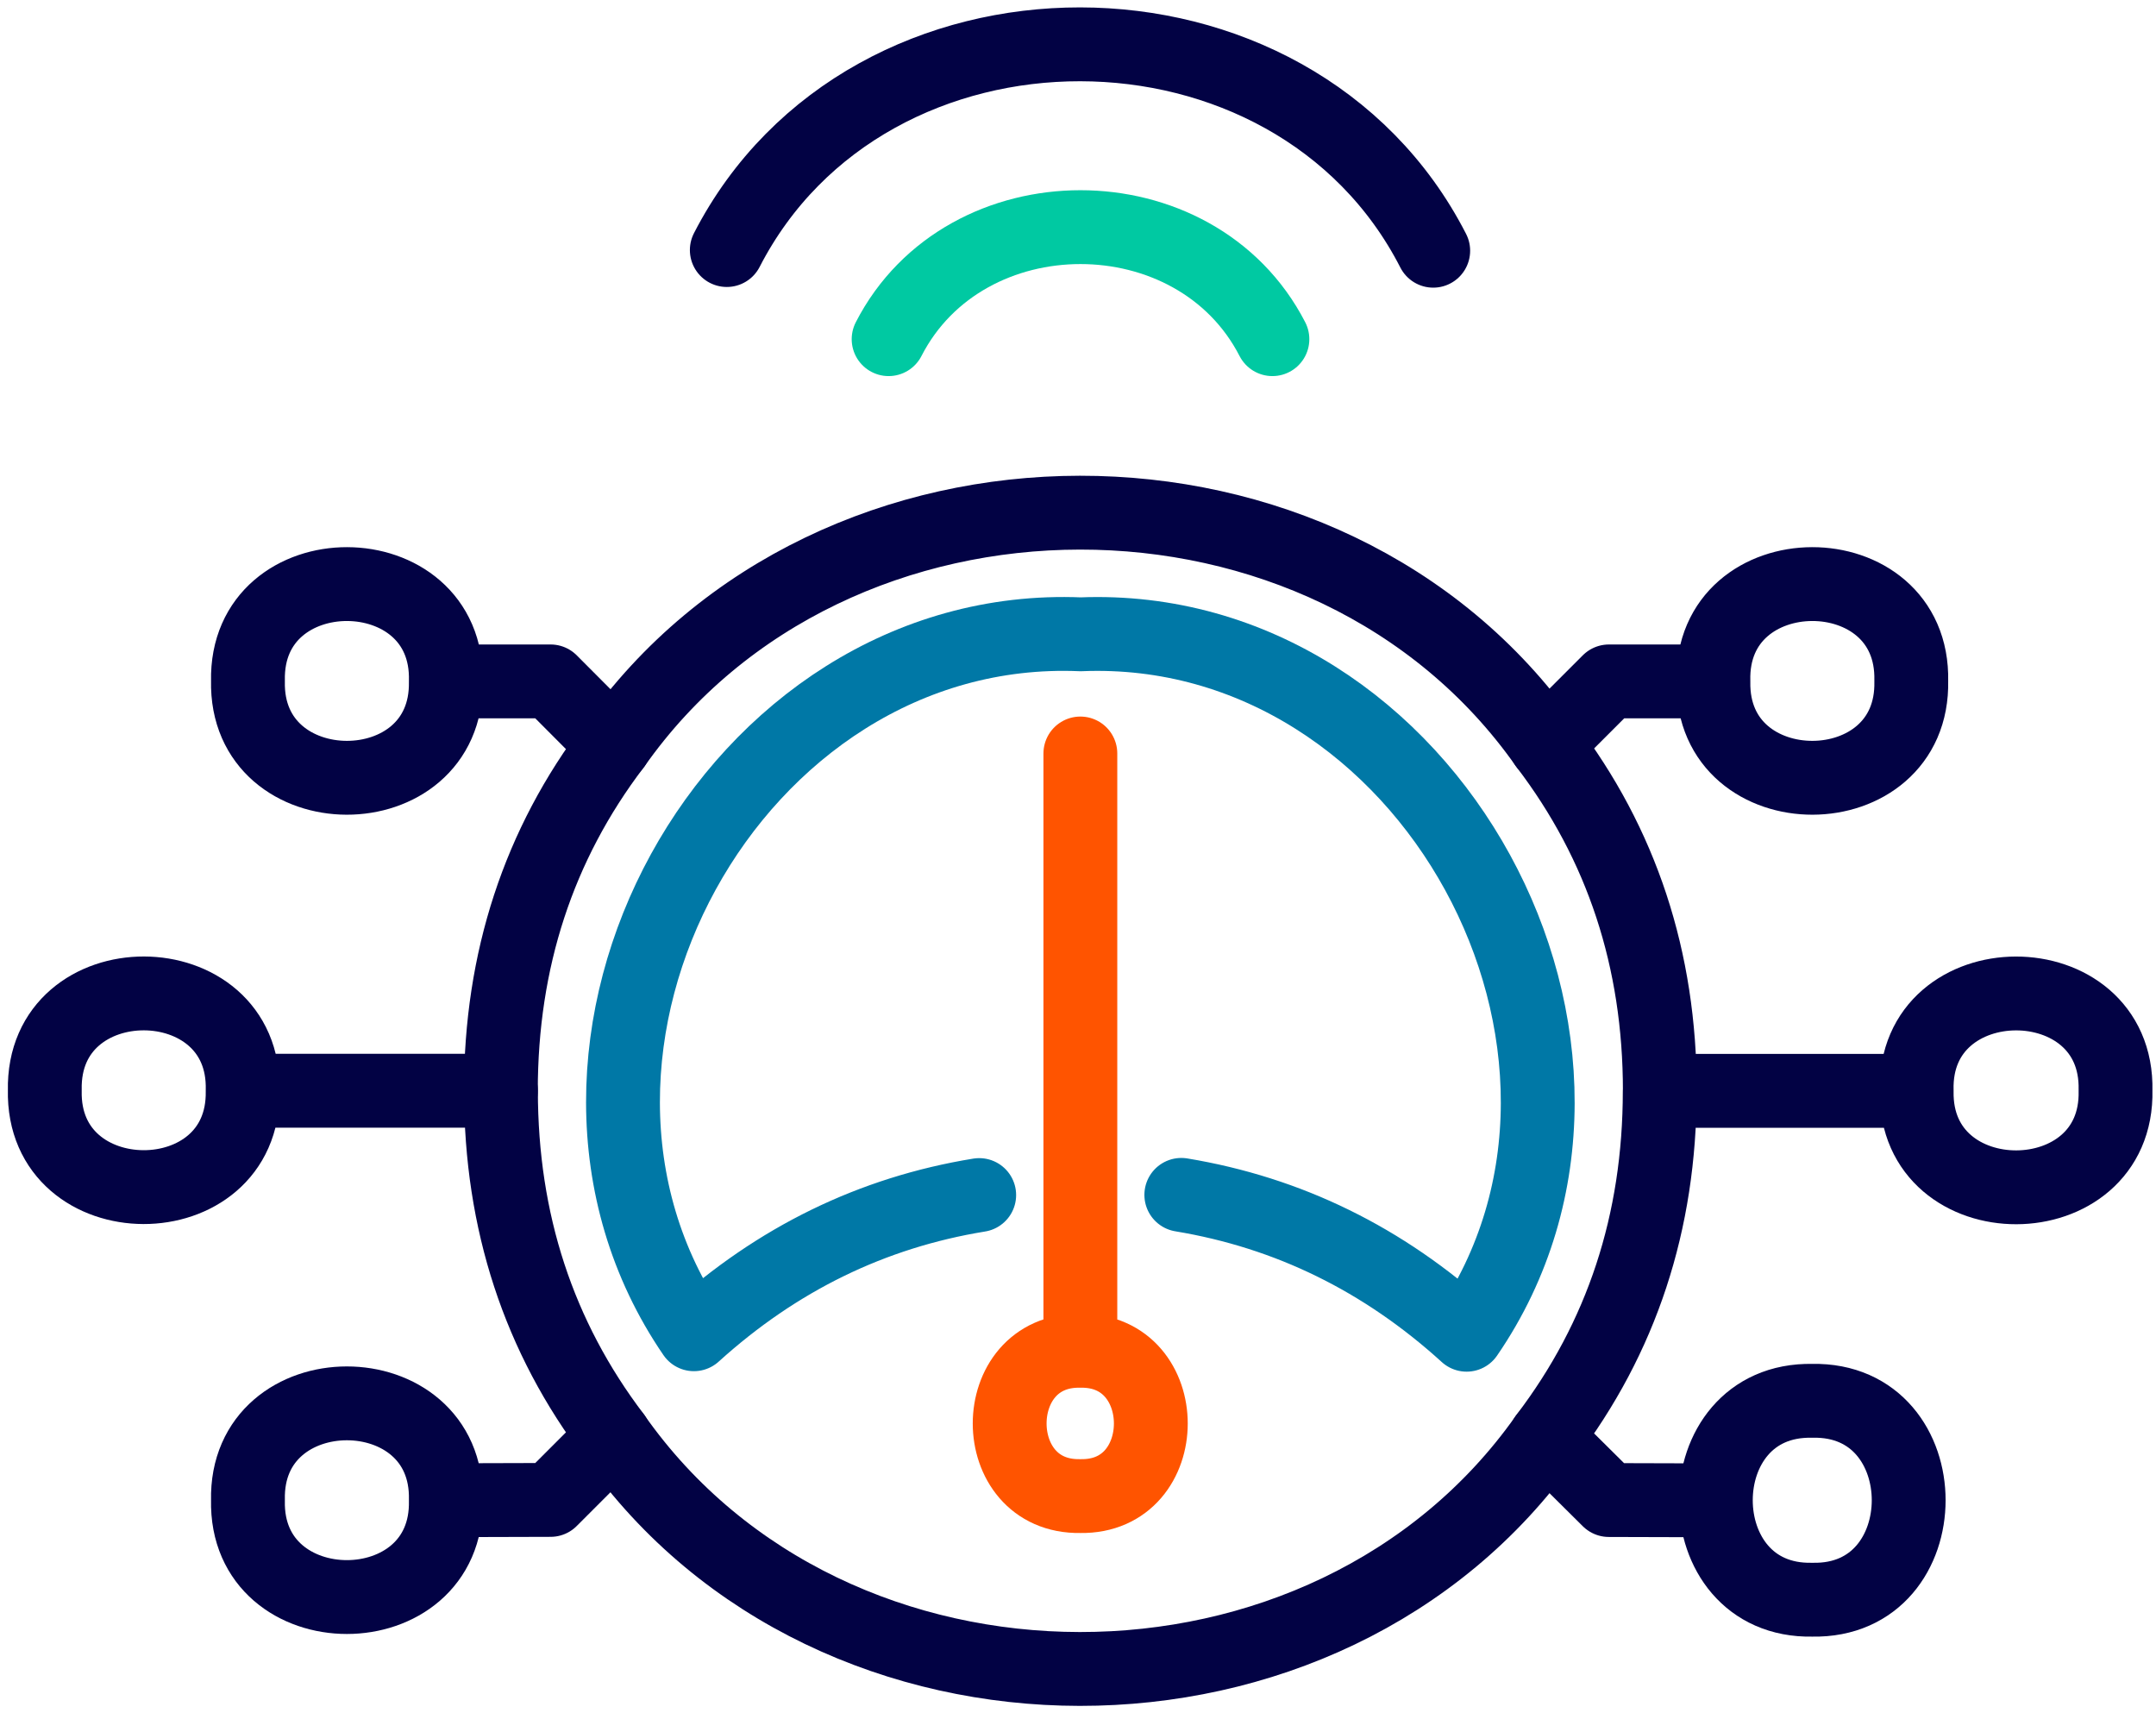 <svg width="146" height="116" fill="none" xmlns="http://www.w3.org/2000/svg"><path d="M49.217 16.93c9.564-18.6 38.308-18.56 47.838.046" stroke="#020244" stroke-width="5" stroke-linecap="round" stroke-linejoin="round"/><path d="M60.175 22.964c5.188-10.117 20.794-10.11 25.99 0" stroke="#00C9A2" stroke-width="5" stroke-linecap="round" stroke-linejoin="round"/><path d="M30.19 46.136c.16 8.723-13.599 8.69-13.399-.033-.193-8.764 13.639-8.73 13.399.033zm0 0h7.096l4.308 4.322c14.732-20.961 48.332-21.015 63.084-.047l4.275-4.275h7.076c-.24-8.763 13.598-8.797 13.398-.033.2 8.723-13.558 8.756-13.398.033" stroke="#020244" stroke-width="5" stroke-linecap="round" stroke-linejoin="round"/><path d="M66.31 80.914c-7.25 1.18-13.685 4.322-19.32 9.424-13.212-19.3 2.574-48.385 26.19-47.391 23.595-.967 39.368 28.157 26.136 47.424-5.629-5.115-12.071-8.27-19.32-9.47" stroke="#0078A6" stroke-width="5" stroke-linecap="round" stroke-linejoin="round"/><path d="M30.19 101.575c.2 8.743-13.599 8.743-13.399 0-.2-8.744 13.599-8.744 13.399 0zm0 0 7.096-.02 4.308-4.309c-5.115-6.736-7.67-14.532-7.67-23.395H16.432m0 0c.16 8.723-13.598 8.69-13.398-.033-.193-8.764 13.638-8.73 13.398.033z" stroke="#020244" stroke-width="5" stroke-linecap="round" stroke-linejoin="round"/><path clip-rule="evenodd" d="M122.725 94.846c-8.71-.18-8.71 13.645 0 13.465 8.703.18 8.703-13.646 0-13.466z" stroke="#020244" stroke-width="5" stroke-linecap="round" stroke-linejoin="round"/><path d="M104.678 50.41c5.149 6.743 7.723 14.559 7.723 23.449h17.393c-.246-8.77 13.666-8.803 13.465-.033.207 8.73-13.631 8.763-13.465.033M112.394 73.86c0 8.89-2.574 16.712-7.723 23.462l4.275 4.241 7.076.02" stroke="#020244" stroke-width="5" stroke-linecap="round" stroke-linejoin="round"/><path d="M104.678 97.32c-14.779 20.935-48.351 20.902-63.084-.066" stroke="#020244" stroke-width="5" stroke-linecap="round" stroke-linejoin="round"/><path d="M73.16 91.458c-6.383-.114-6.383 9.957 0 9.837 6.362.113 6.362-9.937 0-9.837zm0 0V51.016" stroke="#FF5400" stroke-width="5" stroke-linecap="round" stroke-linejoin="round"/><path d="M33.918 73.86c0-8.863 2.554-16.666 7.67-23.395" stroke="#020244" stroke-width="5" stroke-linecap="round" stroke-linejoin="round"/></svg>